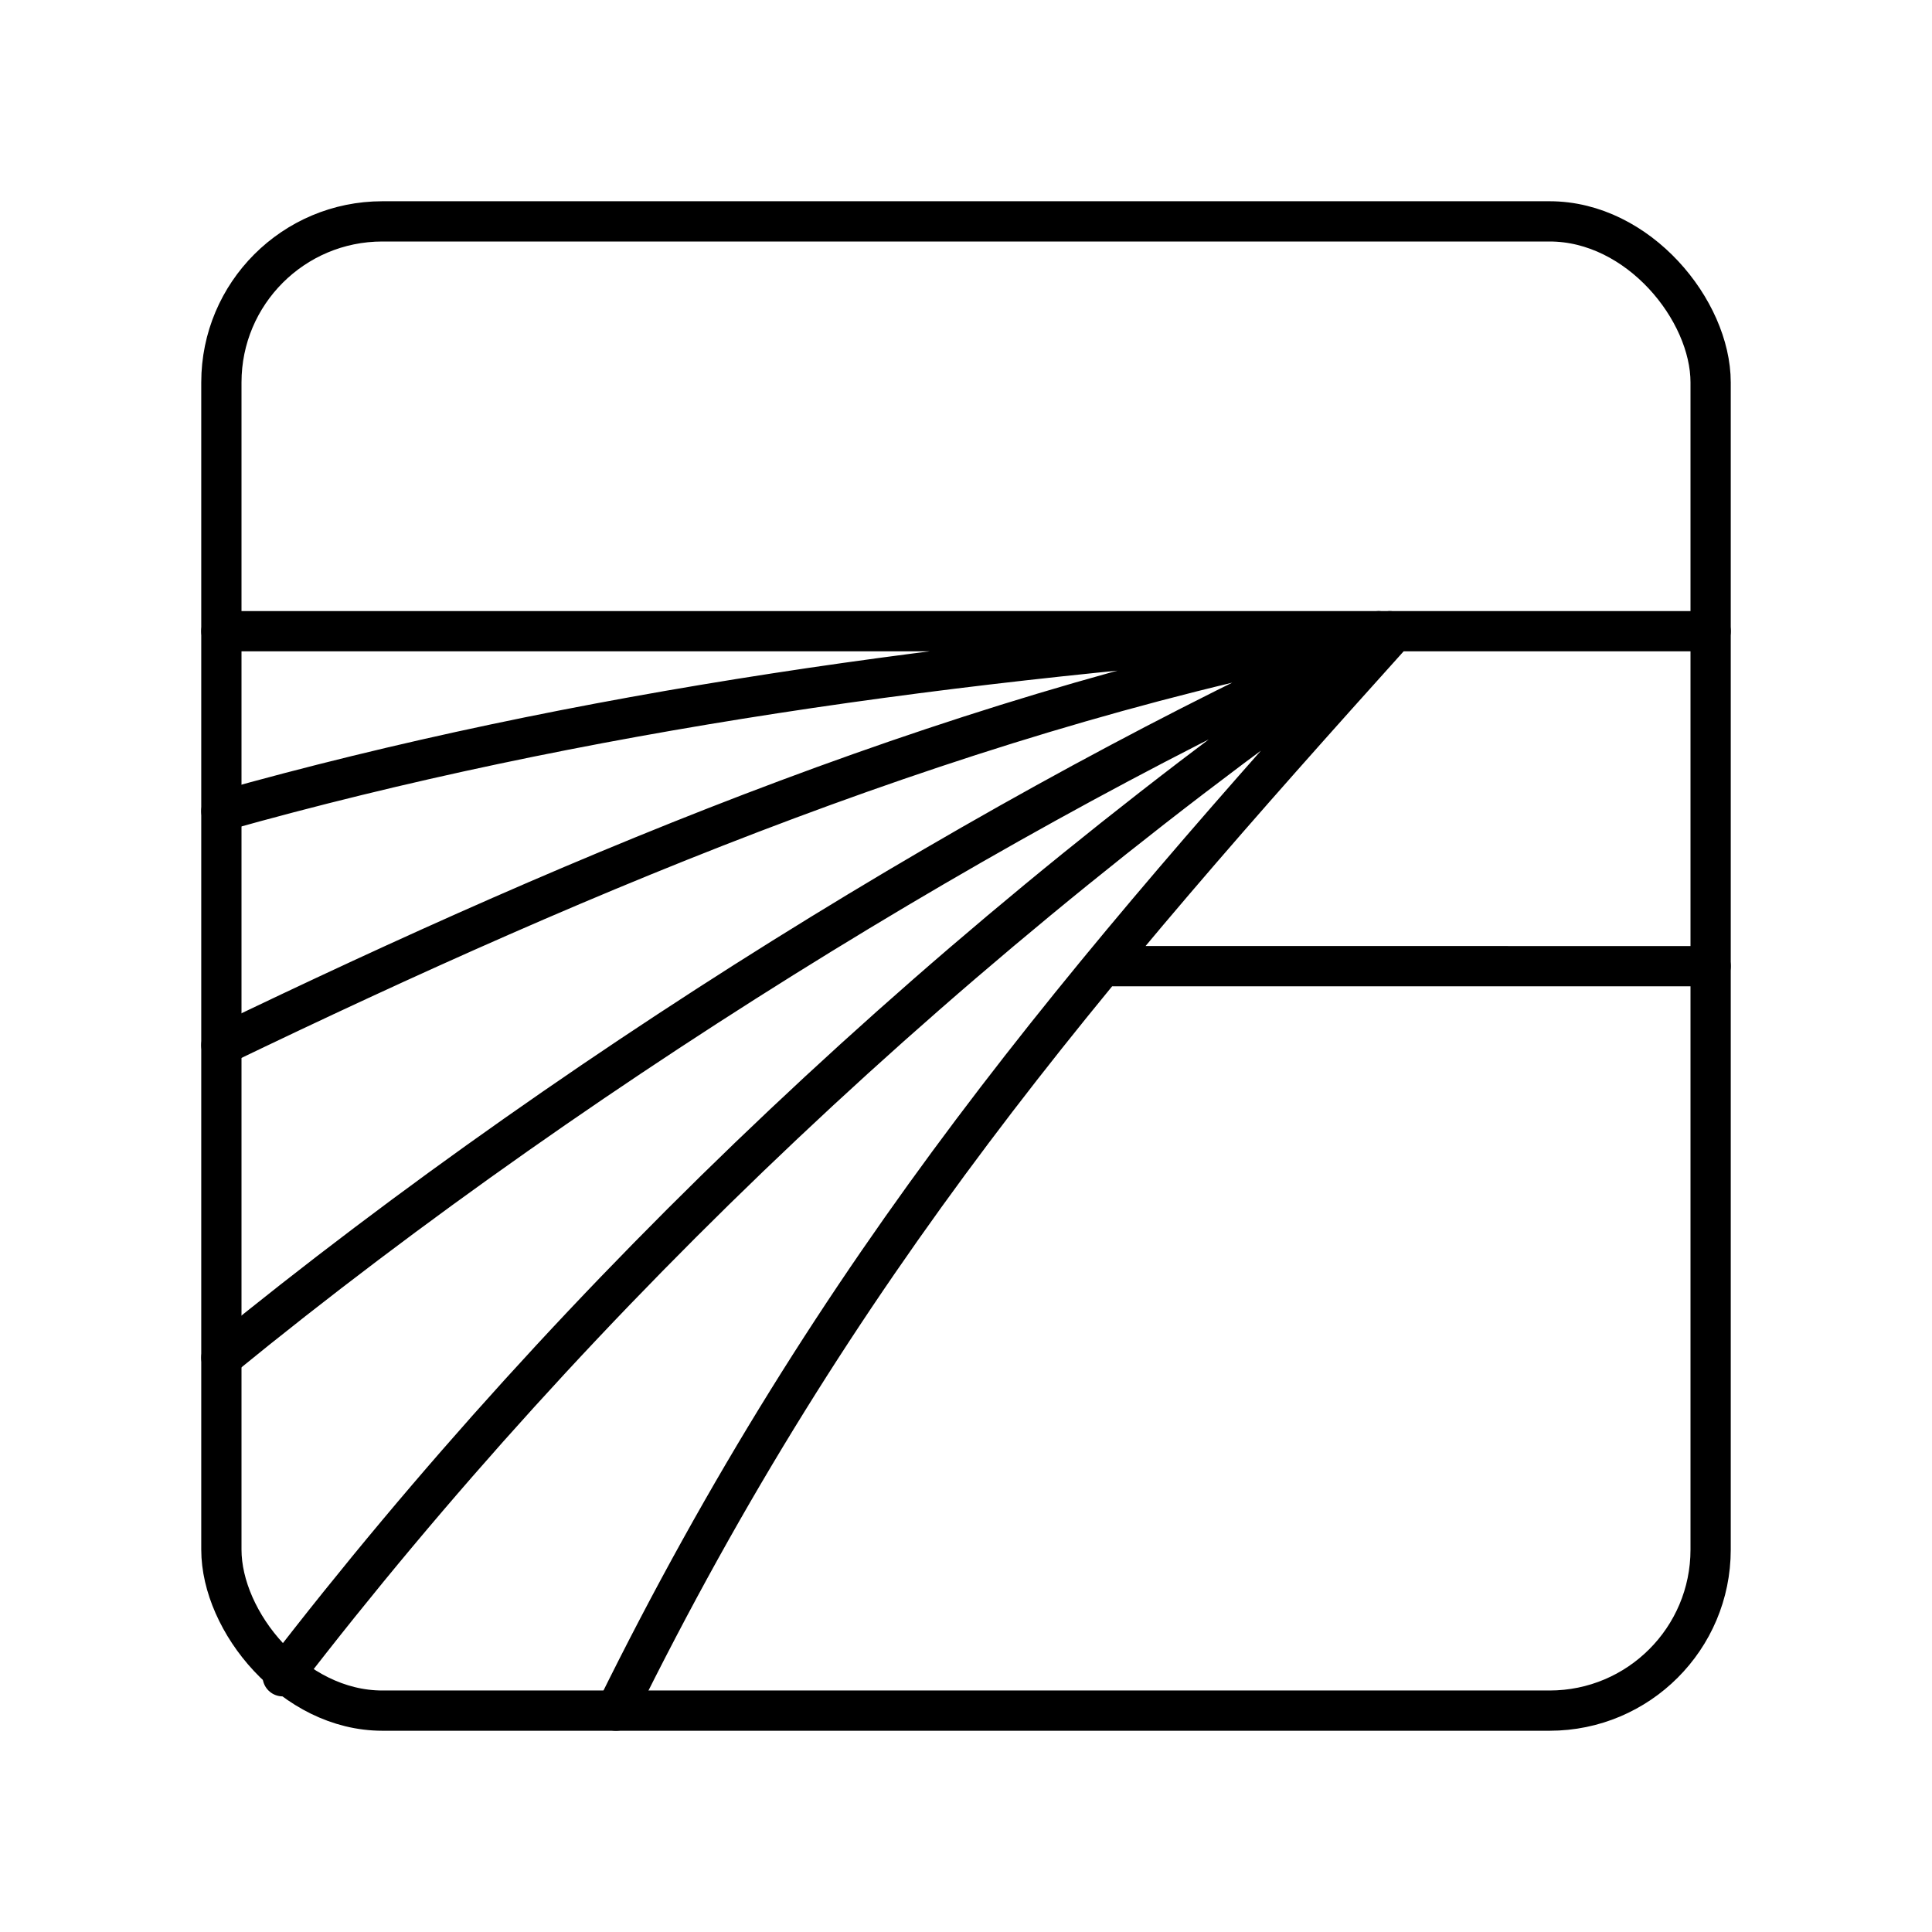 <svg xmlns="http://www.w3.org/2000/svg" xmlns:xlink="http://www.w3.org/1999/xlink" width="48" height="48" viewBox="0 0 48 48"><path fill="none" stroke="currentColor" stroke-linecap="round" stroke-linejoin="round" d="M34.53 15.678c-8.338 3.67-19.653 10.39-29.03 18.054m1.523 7.914c7.355-9.55 16.66-18.39 27.578-25.964m-.348-.004C24.268 17.518 14.64 21.566 5.5 25.969M15.304 42.5c5.495-11.157 11.67-18.292 19.346-26.818m-1.205 0c-9.513.665-19.048 1.965-27.945 4.47m0-4.47h37m0 8.322H27.394"/><rect width="37" height="37" x="5.5" y="5.5" fill="none" stroke="currentColor" stroke-linecap="round" stroke-linejoin="round" rx="4" ry="4"/></svg>